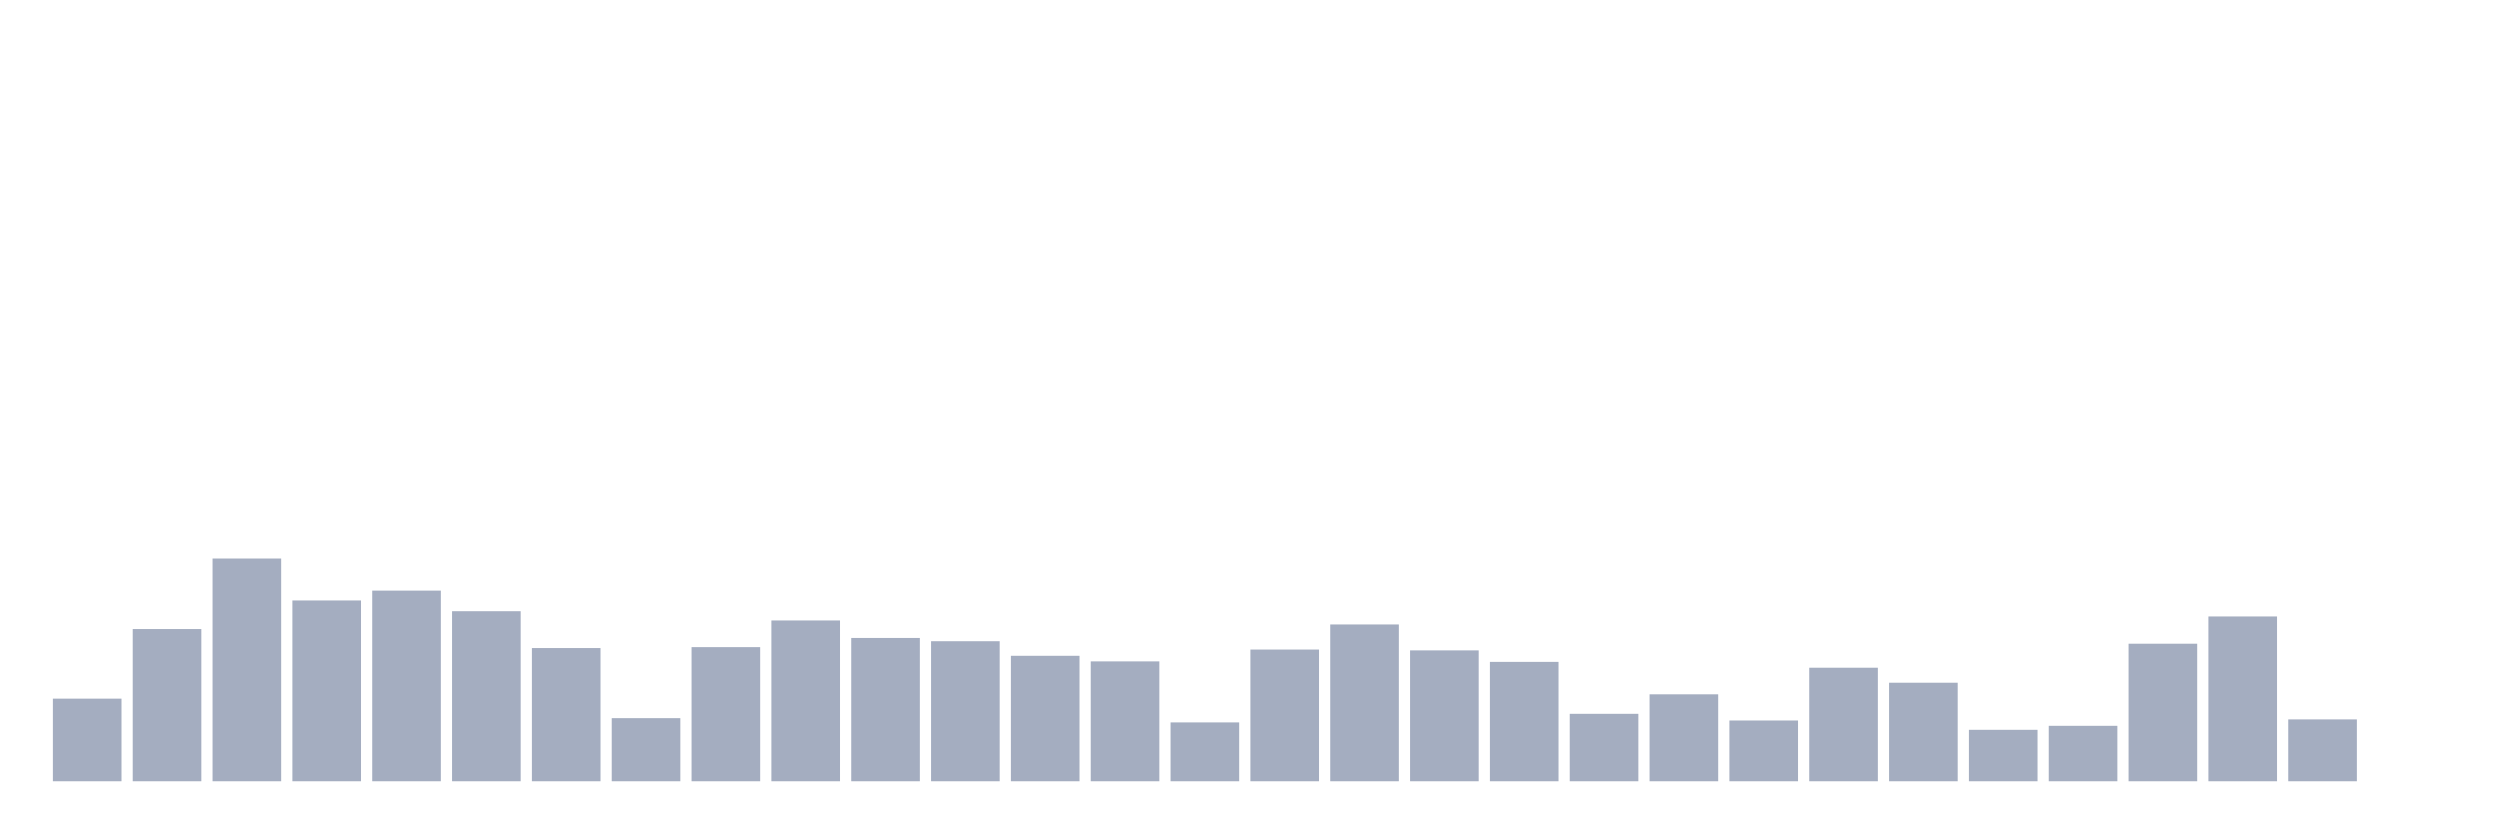 <svg xmlns="http://www.w3.org/2000/svg" viewBox="0 0 480 160"><g transform="translate(10,10)"><rect class="bar" x="0.153" width="13.175" y="124.139" height="15.861" fill="rgb(164,173,192)"></rect><rect class="bar" x="15.482" width="13.175" y="110.775" height="29.225" fill="rgb(164,173,192)"></rect><rect class="bar" x="30.81" width="13.175" y="97.235" height="42.765" fill="rgb(164,173,192)"></rect><rect class="bar" x="46.138" width="13.175" y="105.286" height="34.714" fill="rgb(164,173,192)"></rect><rect class="bar" x="61.466" width="13.175" y="103.397" height="36.603" fill="rgb(164,173,192)"></rect><rect class="bar" x="76.794" width="13.175" y="107.35" height="32.65" fill="rgb(164,173,192)"></rect><rect class="bar" x="92.123" width="13.175" y="114.424" height="25.576" fill="rgb(164,173,192)"></rect><rect class="bar" x="107.451" width="13.175" y="127.884" height="12.116" fill="rgb(164,173,192)"></rect><rect class="bar" x="122.779" width="13.175" y="114.248" height="25.752" fill="rgb(164,173,192)"></rect><rect class="bar" x="138.107" width="13.175" y="109.127" height="30.873" fill="rgb(164,173,192)"></rect><rect class="bar" x="153.436" width="13.175" y="112.488" height="27.512" fill="rgb(164,173,192)"></rect><rect class="bar" x="168.764" width="13.175" y="113.112" height="26.888" fill="rgb(164,173,192)"></rect><rect class="bar" x="184.092" width="13.175" y="115.913" height="24.087" fill="rgb(164,173,192)"></rect><rect class="bar" x="199.42" width="13.175" y="116.985" height="23.015" fill="rgb(164,173,192)"></rect><rect class="bar" x="214.748" width="13.175" y="128.701" height="11.299" fill="rgb(164,173,192)"></rect><rect class="bar" x="230.077" width="13.175" y="114.713" height="25.287" fill="rgb(164,173,192)"></rect><rect class="bar" x="245.405" width="13.175" y="109.895" height="30.105" fill="rgb(164,173,192)"></rect><rect class="bar" x="260.733" width="13.175" y="114.873" height="25.127" fill="rgb(164,173,192)"></rect><rect class="bar" x="276.061" width="13.175" y="117.081" height="22.919" fill="rgb(164,173,192)"></rect><rect class="bar" x="291.39" width="13.175" y="127.052" height="12.948" fill="rgb(164,173,192)"></rect><rect class="bar" x="306.718" width="13.175" y="123.307" height="16.693" fill="rgb(164,173,192)"></rect><rect class="bar" x="322.046" width="13.175" y="128.333" height="11.667" fill="rgb(164,173,192)"></rect><rect class="bar" x="337.374" width="13.175" y="118.202" height="21.798" fill="rgb(164,173,192)"></rect><rect class="bar" x="352.702" width="13.175" y="121.082" height="18.918" fill="rgb(164,173,192)"></rect><rect class="bar" x="368.031" width="13.175" y="130.125" height="9.875" fill="rgb(164,173,192)"></rect><rect class="bar" x="383.359" width="13.175" y="129.357" height="10.643" fill="rgb(164,173,192)"></rect><rect class="bar" x="398.687" width="13.175" y="113.592" height="26.408" fill="rgb(164,173,192)"></rect><rect class="bar" x="414.015" width="13.175" y="108.359" height="31.641" fill="rgb(164,173,192)"></rect><rect class="bar" x="429.344" width="13.175" y="128.124" height="11.876" fill="rgb(164,173,192)"></rect><rect class="bar" x="444.672" width="13.175" y="140" height="0" fill="rgb(164,173,192)"></rect></g></svg>